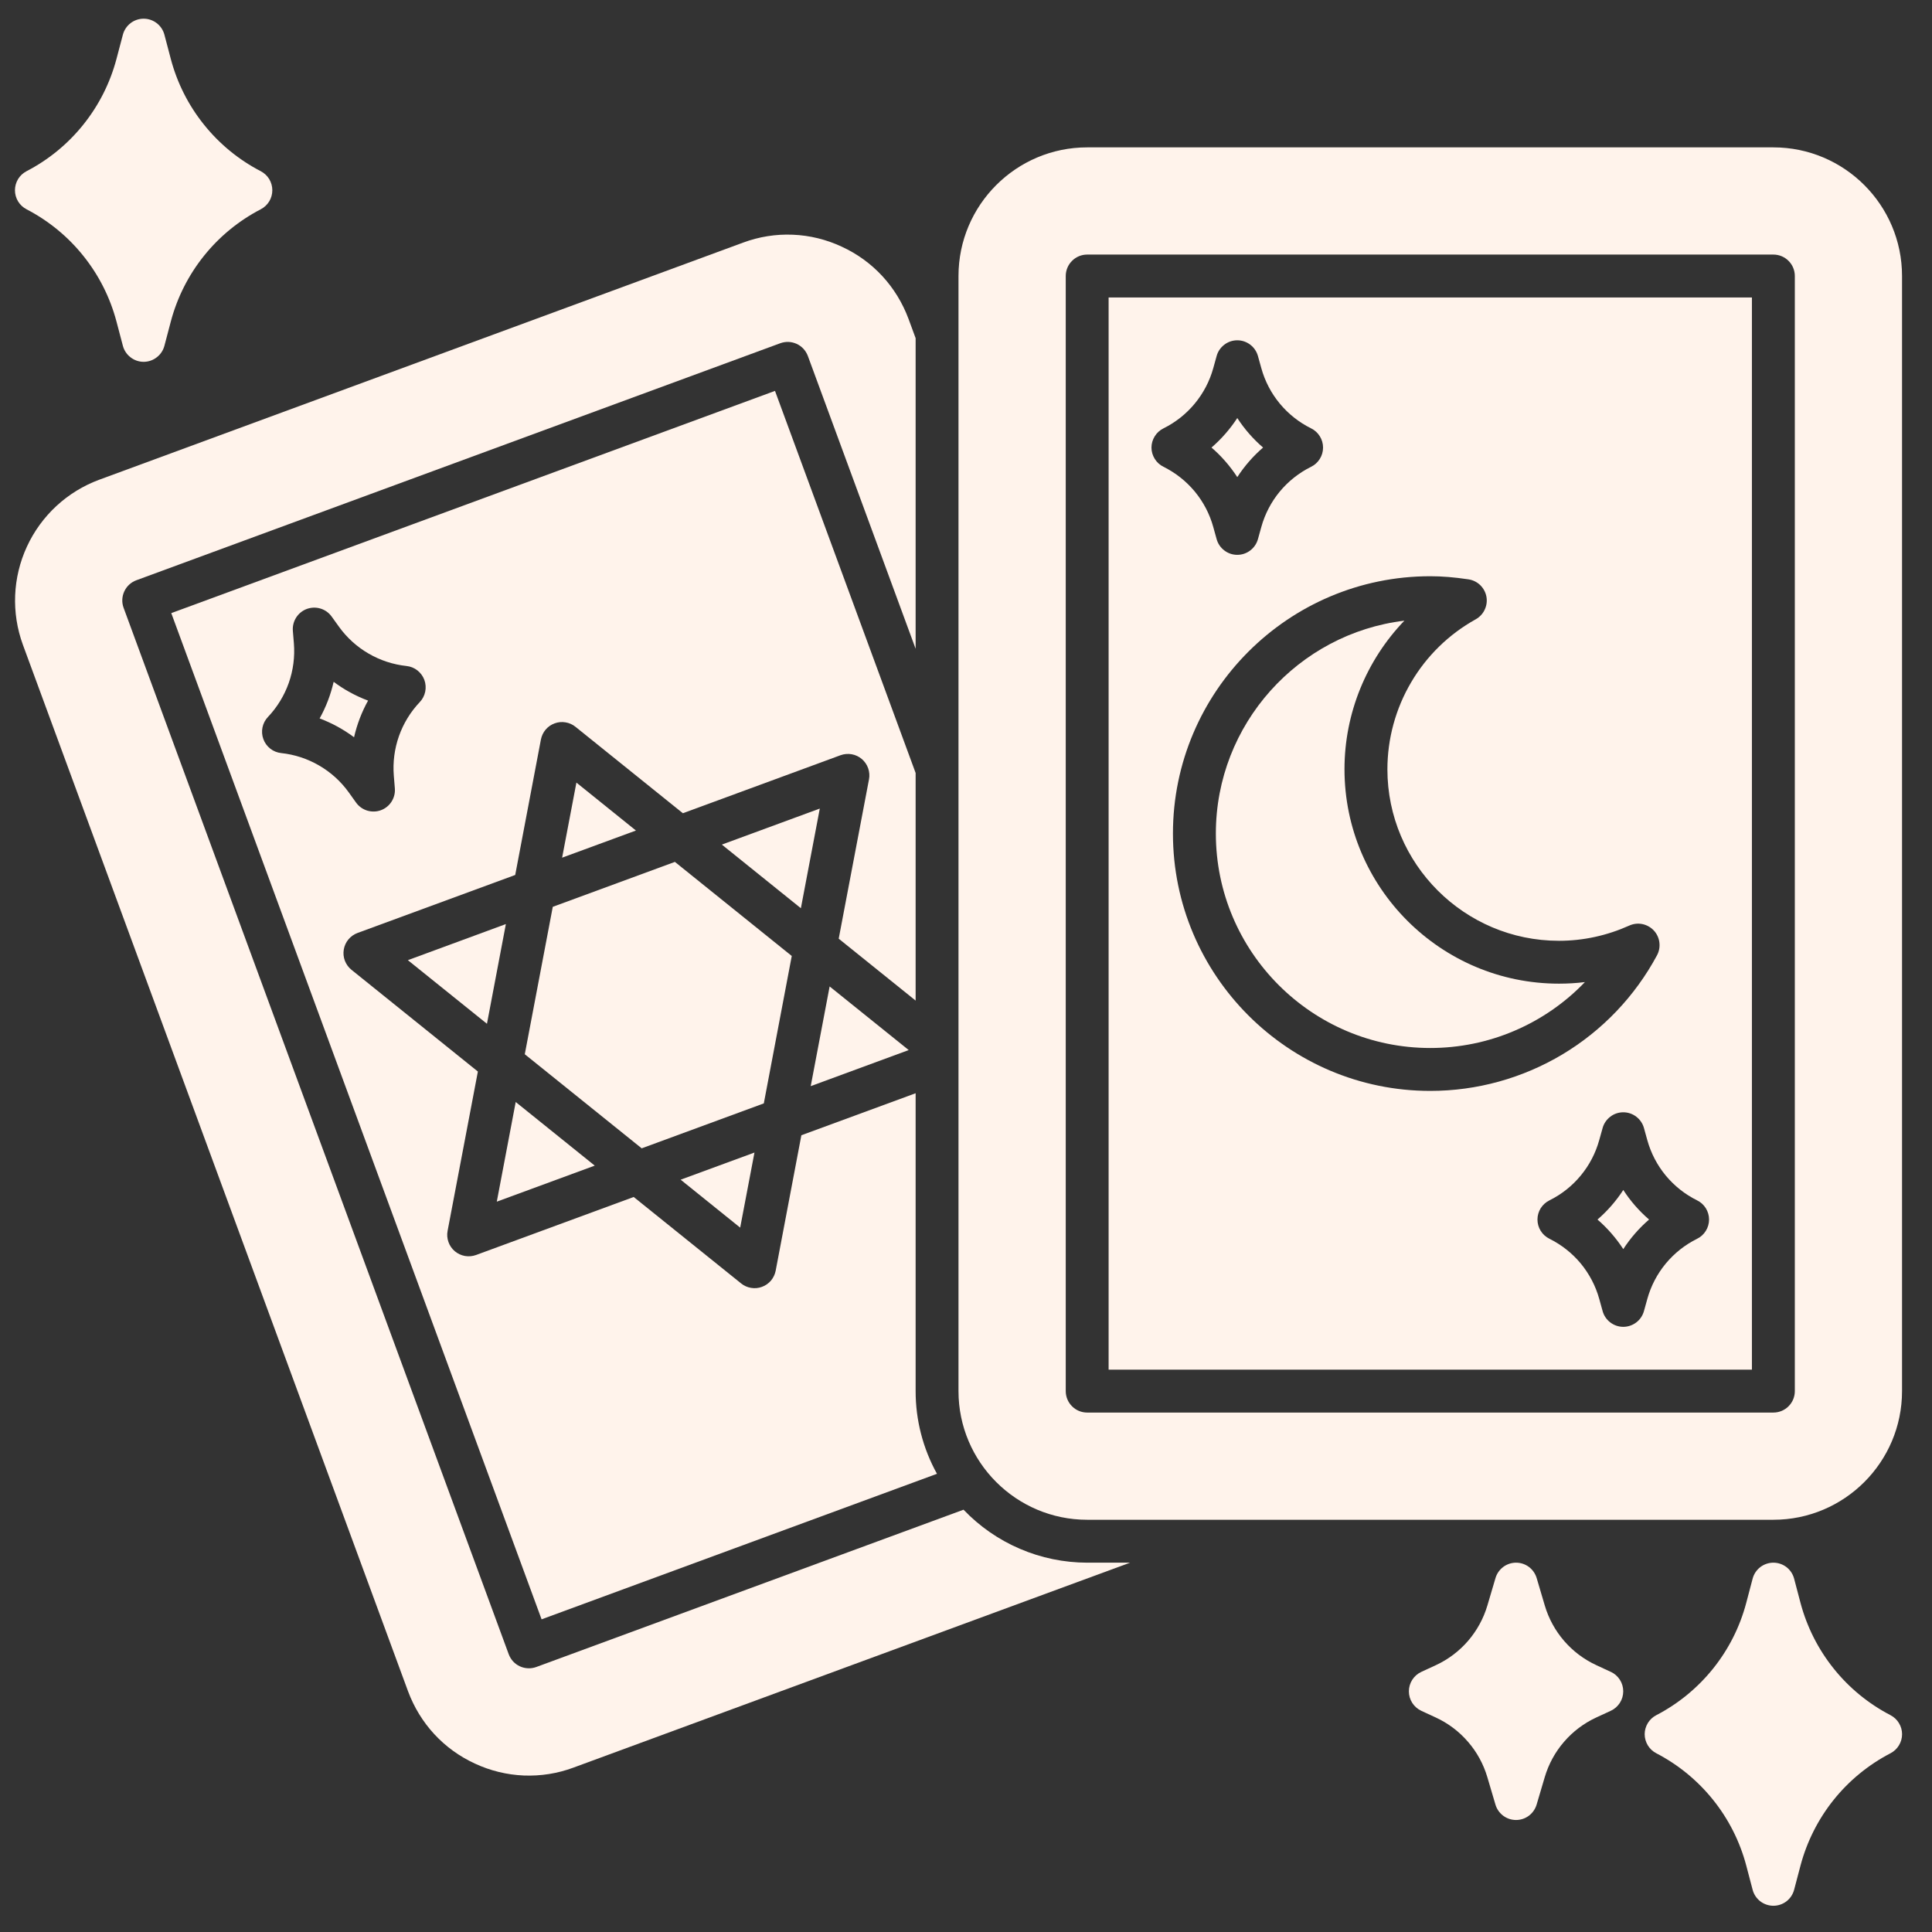 <svg width="43" height="43" viewBox="0 0 43 43" fill="none" xmlns="http://www.w3.org/2000/svg">
<rect x="0" y="0" width="43" height="43" fill="#333333" stroke="none"/>
<g clip-path="url(#clip0_1_1899)">
<path d="M11.478 24.527L11.057 26.745L13.237 25.943L11.478 24.527ZM17.622 21.277L15.021 19.183L12.303 20.183L11.68 23.464L14.282 25.558L17 24.558L17.622 21.277ZM16.792 25.652L15.149 26.256L16.474 27.323L16.792 25.652Z" fill="#FFF3EB"/>
<path d="M20.379 17.204L17.249 8.7L3.812 13.646L12.054 36.041L20.854 32.802C20.542 32.239 20.378 31.605 20.379 30.961V24.332L17.836 25.267L17.264 28.282C17.248 28.363 17.212 28.439 17.159 28.502C17.105 28.565 17.037 28.613 16.959 28.641C16.882 28.67 16.799 28.678 16.717 28.664C16.636 28.651 16.559 28.617 16.495 28.565L14.104 26.641L10.596 27.932C10.516 27.961 10.431 27.968 10.348 27.954C10.264 27.939 10.187 27.902 10.122 27.848C10.058 27.793 10.009 27.723 9.981 27.643C9.953 27.563 9.946 27.478 9.962 27.395L10.636 23.849L7.823 21.585C7.757 21.532 7.707 21.462 7.676 21.384C7.646 21.305 7.637 21.219 7.651 21.136C7.665 21.052 7.7 20.974 7.754 20.909C7.808 20.844 7.878 20.794 7.957 20.765L11.467 19.474L12.039 16.459C12.055 16.378 12.091 16.302 12.144 16.239C12.197 16.176 12.266 16.128 12.344 16.1C12.421 16.071 12.504 16.063 12.586 16.077C12.667 16.09 12.744 16.124 12.808 16.176L15.199 18.1L18.707 16.809C18.787 16.78 18.872 16.773 18.955 16.787C19.039 16.802 19.116 16.838 19.181 16.893C19.245 16.948 19.294 17.018 19.322 17.098C19.35 17.178 19.357 17.263 19.341 17.346L18.667 20.892L20.379 22.27V17.204ZM9.343 15.626C9.137 15.843 8.979 16.101 8.879 16.384C8.78 16.666 8.741 16.966 8.765 17.265L8.788 17.545C8.797 17.649 8.771 17.753 8.715 17.841C8.659 17.93 8.575 17.997 8.477 18.033C8.379 18.069 8.272 18.071 8.172 18.041C8.072 18.01 7.985 17.947 7.924 17.862L7.761 17.634C7.586 17.391 7.362 17.188 7.103 17.038C6.844 16.887 6.557 16.793 6.259 16.761C6.171 16.752 6.086 16.718 6.016 16.663C5.946 16.608 5.892 16.535 5.862 16.451C5.831 16.368 5.824 16.277 5.842 16.19C5.86 16.103 5.902 16.022 5.963 15.958C6.169 15.741 6.327 15.482 6.427 15.2C6.526 14.918 6.565 14.618 6.541 14.319L6.518 14.039C6.51 13.935 6.536 13.832 6.592 13.744C6.648 13.656 6.732 13.589 6.829 13.553C6.927 13.518 7.034 13.514 7.134 13.545C7.233 13.575 7.32 13.637 7.381 13.722L7.545 13.95C7.72 14.193 7.944 14.396 8.203 14.546C8.462 14.697 8.75 14.791 9.047 14.823C9.136 14.832 9.22 14.866 9.29 14.921C9.36 14.976 9.414 15.049 9.445 15.133C9.475 15.216 9.482 15.307 9.464 15.394C9.446 15.481 9.404 15.562 9.343 15.626Z" fill="#FFF3EB"/>
<path d="M21.445 33.601L11.936 37.102C11.818 37.145 11.686 37.14 11.571 37.087C11.514 37.061 11.463 37.024 11.42 36.978C11.378 36.931 11.345 36.877 11.323 36.819L2.751 13.528C2.707 13.409 2.713 13.278 2.766 13.163C2.819 13.048 2.915 12.959 3.034 12.915L17.367 7.639C17.426 7.618 17.488 7.608 17.551 7.61C17.614 7.613 17.675 7.628 17.732 7.654C17.789 7.68 17.84 7.718 17.883 7.764C17.925 7.81 17.958 7.864 17.98 7.922L20.379 14.44V7.527L20.221 7.098C19.954 6.382 19.429 5.809 18.732 5.489C18.391 5.33 18.022 5.239 17.646 5.224C17.27 5.208 16.894 5.268 16.541 5.399L2.209 10.677C1.497 10.94 0.918 11.475 0.6 12.164C0.281 12.852 0.249 13.64 0.51 14.352L9.082 37.643C9.349 38.359 9.874 38.932 10.571 39.252C10.912 39.411 11.281 39.501 11.657 39.517C12.033 39.532 12.409 39.473 12.761 39.342L25.151 34.78H24.197C23.683 34.779 23.173 34.675 22.701 34.472C22.228 34.27 21.801 33.973 21.445 33.601Z" fill="#FFF3EB"/>
<path d="M10.838 22.786L11.259 20.567L9.078 21.37L10.838 22.786ZM18.465 21.955L18.044 24.174L20.225 23.371L18.465 21.955ZM7.114 15.99C7.388 16.093 7.646 16.234 7.88 16.409C7.945 16.124 8.05 15.849 8.192 15.593C7.918 15.491 7.66 15.35 7.426 15.175C7.361 15.46 7.256 15.735 7.114 15.99ZM12.511 19.089L14.154 18.485L12.829 17.418L12.511 19.089ZM18.246 17.996L16.066 18.798L17.825 20.214L18.246 17.996ZM31.833 23.325C32.476 23.325 33.113 23.196 33.704 22.943C34.296 22.691 34.83 22.322 35.275 21.858C35.084 21.882 34.891 21.893 34.697 21.893C32.065 21.893 29.924 19.752 29.924 17.12C29.924 15.872 30.414 14.691 31.257 13.814C28.897 14.099 27.061 16.116 27.061 18.552C27.061 21.184 29.202 23.325 31.833 23.325ZM27.538 10.619C27.697 10.374 27.89 10.152 28.112 9.961C27.89 9.77 27.697 9.549 27.538 9.304C27.378 9.549 27.185 9.77 26.964 9.961C27.186 10.152 27.378 10.374 27.538 10.619ZM36.129 26.485C35.969 26.731 35.776 26.952 35.555 27.143C35.776 27.334 35.969 27.556 36.129 27.801C36.288 27.556 36.481 27.334 36.703 27.143C36.481 26.952 36.288 26.731 36.129 26.485Z" fill="#FFF3EB"/>
<path d="M24.674 30.484H38.992V6.621H24.674V30.484ZM37.772 26.716C37.852 26.755 37.919 26.816 37.966 26.891C38.013 26.967 38.038 27.054 38.038 27.143C38.038 27.232 38.013 27.32 37.966 27.395C37.919 27.471 37.852 27.532 37.772 27.571C37.503 27.704 37.266 27.892 37.075 28.122C36.884 28.353 36.744 28.621 36.664 28.91L36.589 29.18C36.561 29.281 36.501 29.37 36.418 29.433C36.335 29.496 36.233 29.531 36.129 29.531C36.024 29.531 35.923 29.496 35.84 29.433C35.757 29.37 35.696 29.281 35.669 29.18L35.594 28.91C35.514 28.621 35.373 28.353 35.183 28.122C34.992 27.892 34.754 27.704 34.486 27.571C34.406 27.532 34.339 27.471 34.291 27.395C34.244 27.32 34.219 27.232 34.219 27.143C34.219 27.054 34.244 26.967 34.291 26.891C34.339 26.816 34.406 26.755 34.486 26.716C34.754 26.583 34.992 26.395 35.182 26.164C35.373 25.934 35.513 25.665 35.593 25.377L35.669 25.106C35.696 25.006 35.757 24.917 35.84 24.854C35.923 24.79 36.024 24.756 36.129 24.756C36.233 24.756 36.335 24.79 36.418 24.854C36.501 24.917 36.561 25.006 36.589 25.106L36.664 25.377C36.744 25.665 36.884 25.934 37.075 26.165C37.266 26.395 37.503 26.583 37.772 26.716ZM32.681 12.894C32.78 12.908 32.872 12.953 32.944 13.022C33.016 13.092 33.065 13.182 33.083 13.28C33.101 13.379 33.087 13.48 33.044 13.57C33.002 13.661 32.931 13.735 32.844 13.784C32.249 14.114 31.753 14.598 31.408 15.185C31.062 15.772 30.88 16.44 30.879 17.121C30.879 19.226 32.592 20.939 34.697 20.939C35.237 20.939 35.764 20.824 36.263 20.6C36.354 20.559 36.455 20.547 36.553 20.567C36.651 20.587 36.74 20.637 36.808 20.709C36.876 20.782 36.92 20.875 36.932 20.974C36.945 21.073 36.927 21.173 36.88 21.261C36.39 22.174 35.662 22.936 34.774 23.468C33.885 23.999 32.869 24.28 31.833 24.28C28.675 24.28 26.106 21.71 26.106 18.552C26.106 15.394 28.675 12.825 31.833 12.825C32.095 12.825 32.364 12.847 32.681 12.894V12.894ZM25.895 9.534C26.163 9.401 26.401 9.213 26.591 8.983C26.782 8.752 26.923 8.484 27.003 8.195L27.078 7.925C27.105 7.824 27.166 7.735 27.249 7.672C27.332 7.608 27.433 7.574 27.538 7.574C27.642 7.574 27.744 7.608 27.827 7.672C27.91 7.735 27.97 7.824 27.998 7.925L28.073 8.195C28.153 8.484 28.293 8.752 28.484 8.983C28.675 9.213 28.912 9.401 29.181 9.534C29.261 9.573 29.328 9.634 29.375 9.71C29.422 9.785 29.447 9.872 29.447 9.962C29.447 10.051 29.422 10.138 29.375 10.213C29.328 10.289 29.261 10.35 29.181 10.389C28.912 10.522 28.675 10.71 28.484 10.94C28.293 11.171 28.153 11.44 28.073 11.728L27.998 11.998C27.97 12.099 27.91 12.188 27.827 12.251C27.744 12.315 27.642 12.349 27.538 12.349C27.433 12.349 27.332 12.315 27.249 12.251C27.166 12.188 27.105 12.099 27.078 11.998L27.003 11.728C26.923 11.439 26.783 11.171 26.592 10.94C26.401 10.71 26.163 10.522 25.895 10.389C25.815 10.35 25.748 10.289 25.701 10.213C25.654 10.138 25.628 10.051 25.628 9.962C25.628 9.872 25.654 9.785 25.701 9.71C25.748 9.634 25.815 9.573 25.895 9.534Z" fill="#FFF3EB"/>
<path d="M39.47 3.28H24.197C22.618 3.28 21.333 4.564 21.333 6.143V30.962C21.333 32.541 22.618 33.825 24.197 33.825H39.47C41.049 33.825 42.333 32.541 42.333 30.962V6.143C42.333 4.564 41.049 3.28 39.47 3.28ZM39.947 30.962C39.947 31.088 39.897 31.21 39.807 31.299C39.718 31.389 39.596 31.439 39.47 31.439H24.197C24.07 31.439 23.949 31.389 23.86 31.299C23.77 31.21 23.72 31.088 23.72 30.962V6.143C23.72 6.017 23.77 5.895 23.86 5.806C23.949 5.716 24.07 5.666 24.197 5.666H39.47C39.596 5.666 39.718 5.716 39.807 5.806C39.897 5.895 39.947 6.017 39.947 6.143V30.962ZM0.591 4.658C1.08 4.912 1.511 5.265 1.855 5.695C2.2 6.125 2.451 6.622 2.592 7.155L2.735 7.697C2.762 7.799 2.822 7.889 2.906 7.953C2.989 8.018 3.092 8.053 3.197 8.053C3.302 8.053 3.405 8.018 3.488 7.953C3.572 7.889 3.632 7.799 3.659 7.697L3.802 7.155C3.943 6.623 4.194 6.125 4.539 5.695C4.883 5.265 5.314 4.912 5.803 4.658C5.881 4.618 5.946 4.557 5.992 4.482C6.037 4.408 6.061 4.322 6.061 4.234C6.061 4.147 6.037 4.061 5.992 3.986C5.946 3.911 5.881 3.851 5.803 3.81C5.314 3.557 4.883 3.203 4.539 2.773C4.194 2.344 3.943 1.846 3.802 1.314L3.659 0.772C3.632 0.67 3.572 0.58 3.488 0.515C3.405 0.451 3.302 0.416 3.197 0.416C3.092 0.416 2.989 0.451 2.906 0.515C2.822 0.58 2.762 0.67 2.735 0.772L2.592 1.313C2.451 1.846 2.2 2.343 1.855 2.773C1.511 3.203 1.08 3.557 0.591 3.81C0.513 3.851 0.448 3.911 0.402 3.986C0.357 4.061 0.333 4.147 0.333 4.234C0.333 4.322 0.357 4.408 0.402 4.482C0.448 4.557 0.513 4.618 0.591 4.658ZM42.076 38.174C41.587 37.92 41.156 37.567 40.812 37.137C40.467 36.707 40.216 36.21 40.074 35.678L39.931 35.135C39.904 35.033 39.844 34.943 39.761 34.879C39.678 34.815 39.575 34.78 39.47 34.78C39.364 34.78 39.262 34.815 39.178 34.879C39.095 34.943 39.035 35.033 39.008 35.135L38.865 35.677C38.724 36.21 38.473 36.707 38.128 37.137C37.783 37.567 37.353 37.92 36.864 38.174C36.786 38.214 36.721 38.275 36.675 38.35C36.63 38.425 36.605 38.51 36.605 38.598C36.605 38.685 36.63 38.771 36.675 38.846C36.721 38.921 36.786 38.982 36.864 39.022C37.353 39.276 37.783 39.629 38.128 40.059C38.473 40.489 38.724 40.986 38.865 41.518L39.008 42.061C39.035 42.163 39.095 42.253 39.178 42.317C39.262 42.381 39.364 42.416 39.47 42.416C39.575 42.416 39.678 42.381 39.761 42.317C39.844 42.253 39.904 42.163 39.931 42.061L40.074 41.519C40.216 40.986 40.467 40.489 40.811 40.059C41.156 39.629 41.587 39.276 42.076 39.022C42.153 38.982 42.219 38.921 42.264 38.846C42.31 38.771 42.334 38.685 42.334 38.598C42.334 38.51 42.31 38.425 42.264 38.35C42.219 38.275 42.153 38.214 42.076 38.174ZM35.852 37.211L35.527 37.06C35.253 36.933 35.009 36.749 34.812 36.521C34.614 36.292 34.468 36.024 34.382 35.734L34.201 35.122C34.171 35.023 34.111 34.937 34.029 34.875C33.946 34.813 33.846 34.78 33.743 34.78C33.64 34.78 33.54 34.813 33.457 34.875C33.375 34.937 33.314 35.023 33.285 35.122L33.104 35.734C33.018 36.024 32.871 36.292 32.674 36.521C32.476 36.75 32.232 36.934 31.958 37.061L31.633 37.211C31.551 37.249 31.481 37.31 31.432 37.387C31.383 37.464 31.357 37.553 31.357 37.644C31.357 37.735 31.383 37.824 31.432 37.901C31.481 37.977 31.551 38.038 31.633 38.077L31.958 38.227C32.232 38.354 32.476 38.538 32.673 38.767C32.871 38.995 33.017 39.263 33.103 39.553L33.284 40.165C33.313 40.264 33.374 40.35 33.456 40.412C33.539 40.474 33.639 40.507 33.742 40.507C33.845 40.507 33.945 40.474 34.028 40.412C34.11 40.35 34.17 40.264 34.2 40.165L34.381 39.553C34.467 39.263 34.613 38.994 34.811 38.766C35.008 38.537 35.253 38.353 35.527 38.226L35.852 38.076C35.934 38.038 36.004 37.976 36.053 37.9C36.102 37.823 36.128 37.734 36.128 37.643C36.128 37.552 36.102 37.463 36.053 37.386C36.004 37.309 35.934 37.248 35.852 37.21L35.852 37.211Z" fill="#FFF3EB"/>
</g>
<defs>
<clipPath id="clip0_1_1899">
<rect width="42" height="42" fill="white" transform="translate(0.333 0.416)"/>
</clipPath>
</defs>
</svg>
